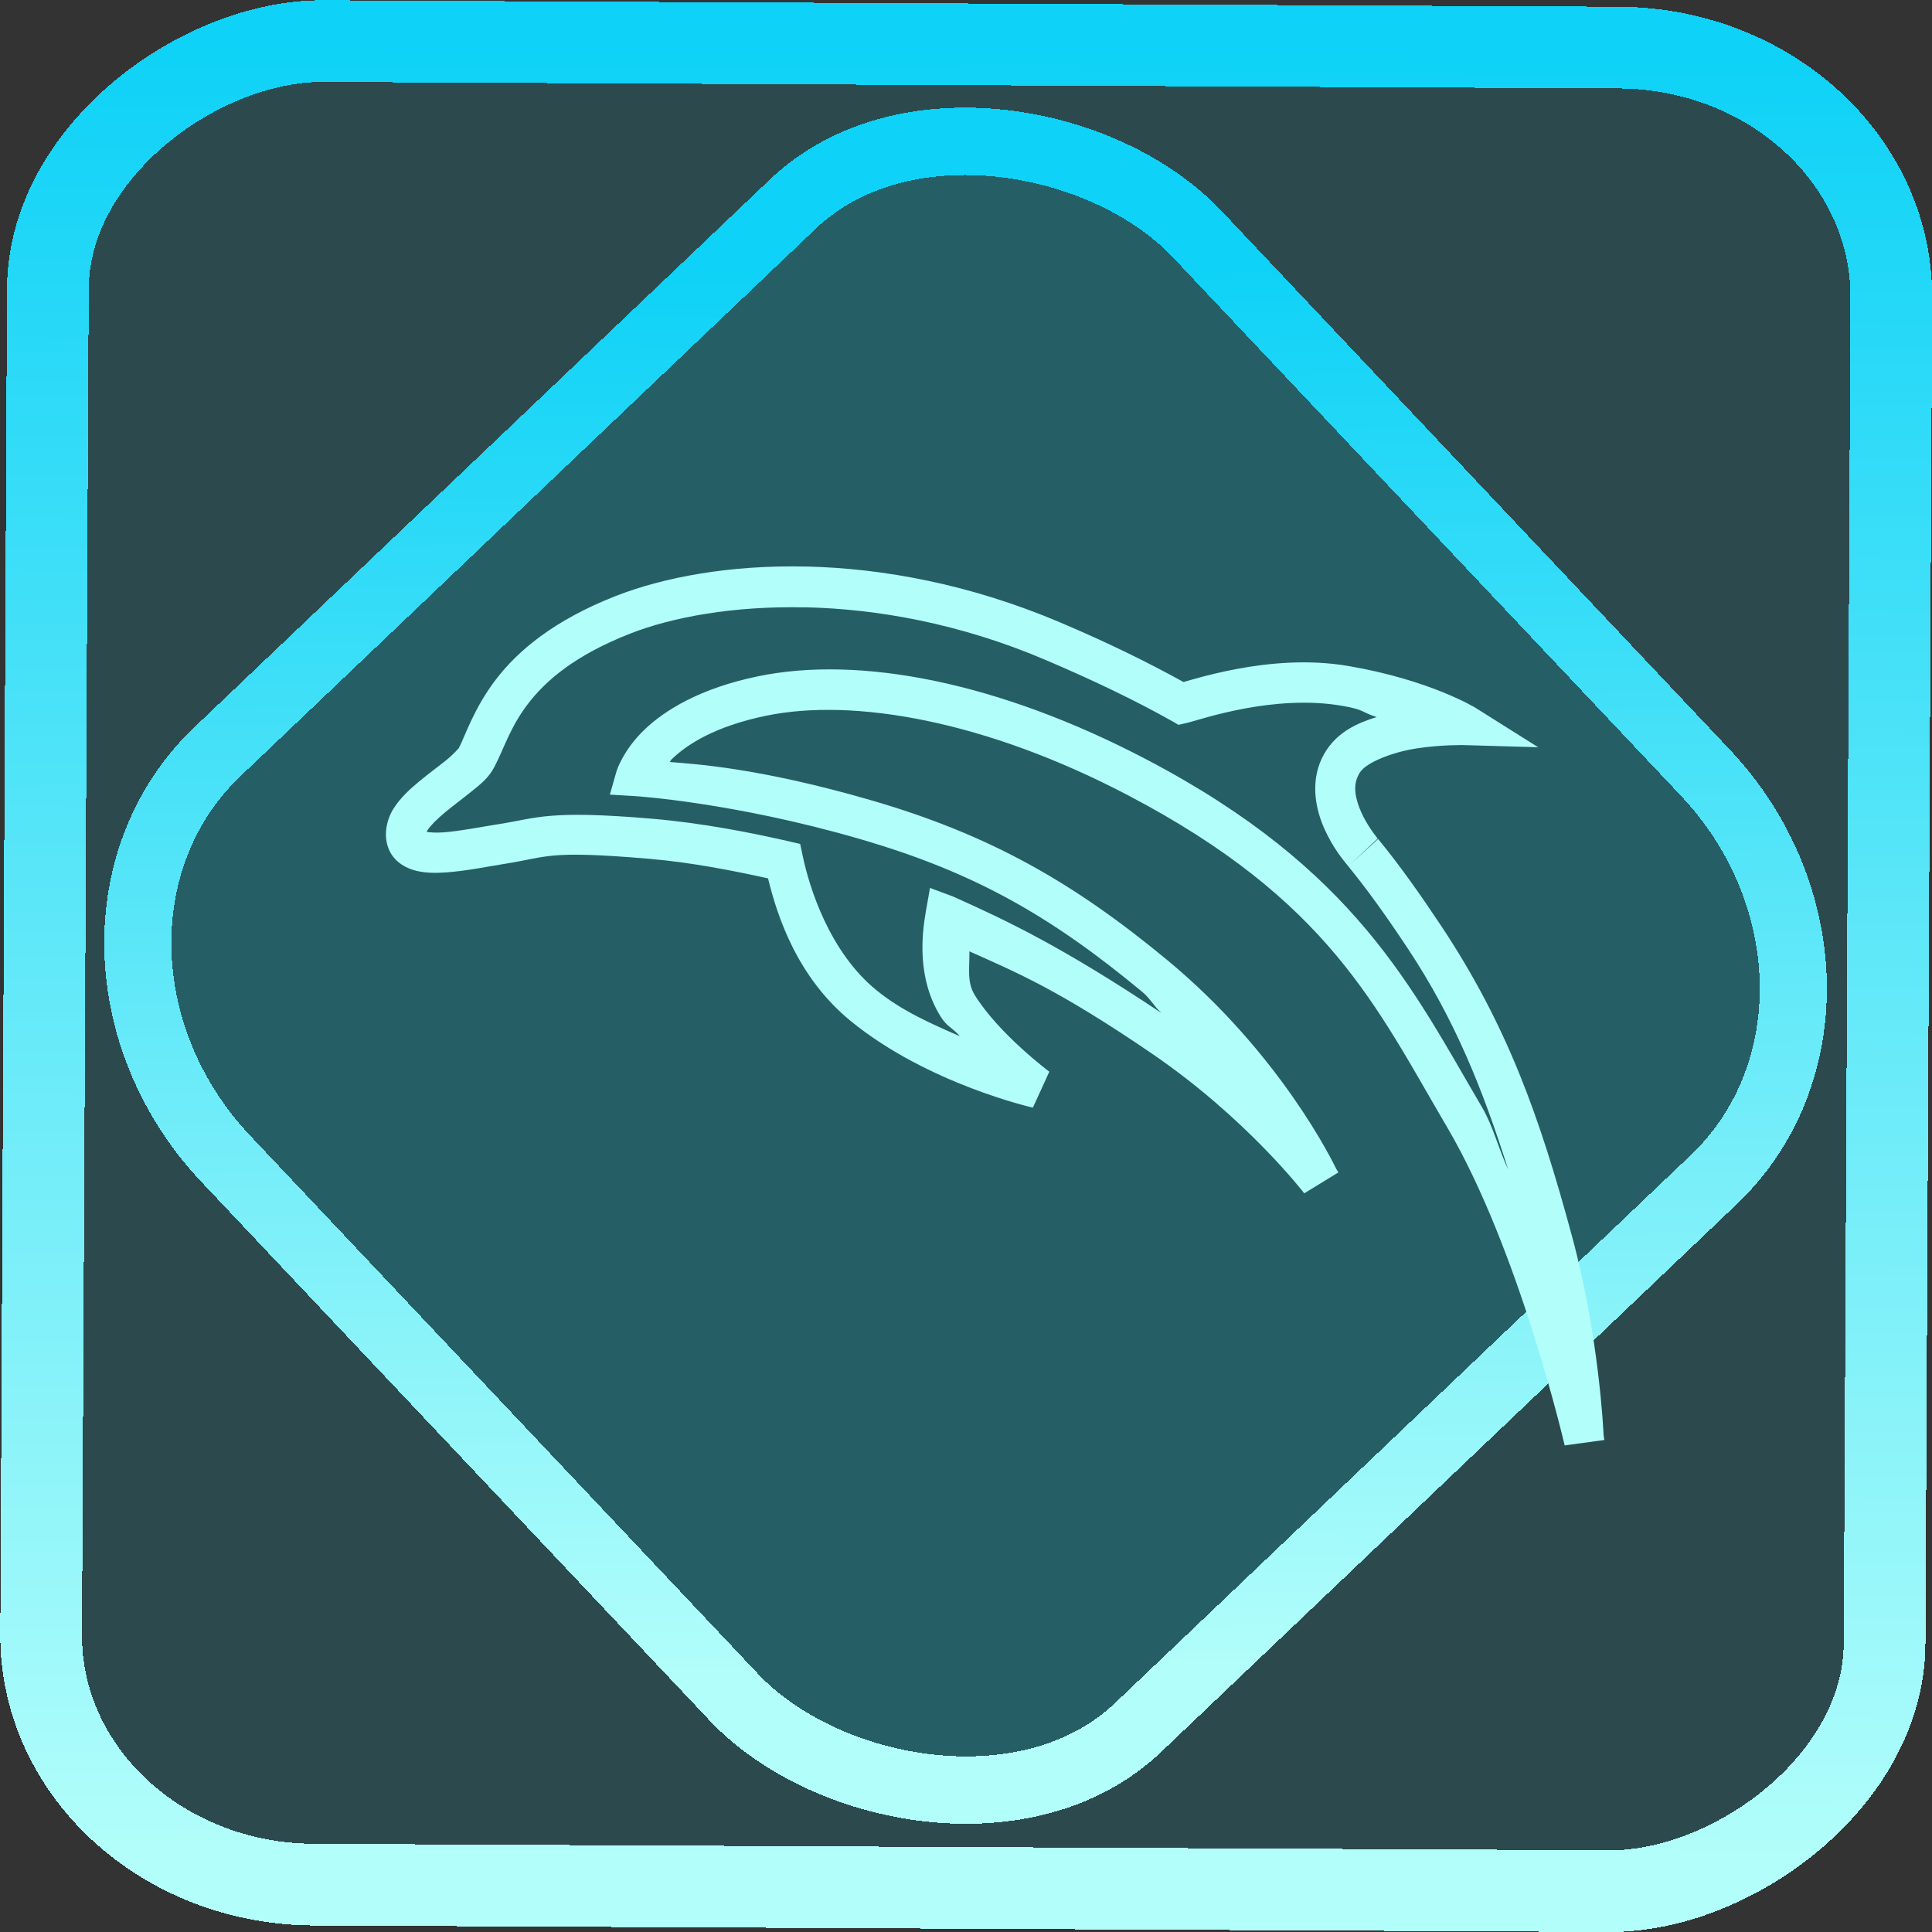 <?xml version="1.0" encoding="UTF-8" standalone="no"?>
<!-- Generator: Gravit.io -->

<svg
   style="isolation:isolate"
   viewBox="0 0 48 48"
   width="48pt"
   height="48pt"
   version="1.1"
   id="svg9"
   sodipodi:docname="dolphin-emu.svg"
   inkscape:version="1.1.2 (0a00cf5339, 2022-02-04)"
   xmlns:inkscape="http://www.inkscape.org/namespaces/inkscape"
   xmlns:sodipodi="http://sodipodi.sourceforge.net/DTD/sodipodi-0.dtd"
   xmlns:xlink="http://www.w3.org/1999/xlink"
   xmlns="http://www.w3.org/2000/svg"
   xmlns:svg="http://www.w3.org/2000/svg">
  <rect x="0" y="0" width="48" height="48" fill="#333333" stroke="none"/>
  <defs
     id="defs13">
    <linearGradient
       inkscape:collect="always"
       xlink:href="#_lgradient_20"
       id="linearGradient15"
       x1="-9.685"
       y1="45.161"
       x2="11.988"
       y2="21.735"
       gradientUnits="userSpaceOnUse"
       gradientTransform="matrix(1.115,0,0,1.115,-0.012,-3.328)" />
    <linearGradient
       id="_lgradient_1"
       x1="0"
       y1="0.5"
       x2="1"
       y2="0.5"
       gradientTransform="matrix(48,0,0,46.985,0.495,0.559)"
       gradientUnits="userSpaceOnUse">
      <stop
         offset="0%"
         stop-opacity="1"
         style="stop-color:rgb(255,229,59)"
         id="stop2-3" />
      <stop
         offset="98.696%"
         stop-opacity="1"
         style="stop-color:rgb(255,0,91)"
         id="stop4-6" />
    </linearGradient>
    <linearGradient
       inkscape:collect="always"
       xlink:href="#_lgradient_20"
       id="linearGradient872"
       x1="-12.026"
       y1="6.117"
       x2="-0.085"
       y2="6.117"
       gradientUnits="userSpaceOnUse"
       gradientTransform="matrix(3.836,0,0,3.837,-0.005,-0.003)" />
    <linearGradient
       inkscape:collect="always"
       xlink:href="#_lgradient_20"
       id="linearGradient1094"
       x1="10.079"
       y1="25.188"
       x2="39.361"
       y2="25.188"
       gradientUnits="userSpaceOnUse" />
  </defs>
  <sodipodi:namedview
     id="namedview11"
     pagecolor="#ffffff"
     bordercolor="#666666"
     borderopacity="1.0"
     inkscape:pageshadow="2"
     inkscape:pageopacity="0.0"
     inkscape:pagecheckerboard="0"
     inkscape:document-units="pt"
     showgrid="false"
     inkscape:zoom="5.109375"
     inkscape:cx="32"
     inkscape:cy="32.097859"
     inkscape:window-width="1600"
     inkscape:window-height="836"
     inkscape:window-x="0"
     inkscape:window-y="0"
     inkscape:window-maximized="1"
     inkscape:current-layer="svg9" />
  <linearGradient
     id="_lgradient_20"
     x1="0"
     y1="0.5"
     x2="1"
     y2="0.5"
     gradientTransform="matrix(31.122,7.395,-3.907,16.444,12.146,11.96)"
     gradientUnits="userSpaceOnUse">
    <stop
       offset="0%"
       stop-opacity="1"
       style="stop-color:rgb(178,254,250)"
       id="stop2" />
    <stop
       offset="98.261%"
       stop-opacity="1"
       style="stop-color:rgb(14,210,247)"
       id="stop4" />
  </linearGradient>
  <rect
     x="-46.783"
     y="1.225"
     height="45.8"
     rx="6.184"
     shape-rendering="crispEdges"
     id="rect5-6-7-3"
     ry="6.806"
     transform="matrix(0.005,-1,1,0.005,0,0)"
     style="isolation:isolate;fill:#00dfff;fill-opacity:0.135;stroke:url(#linearGradient872);stroke-width:2.03;stroke-miterlimit:4;stroke-dasharray:none;stroke-opacity:1"
     width="45.802" />
  <rect
     x="-15.687"
     y="17.26"
     height="33.346"
     rx="6.792"
     shape-rendering="crispEdges"
     id="rect5-6-6-6-6"
     style="isolation:isolate;fill:#00dfff;fill-opacity:0.135;stroke:url(#linearGradient15);stroke-width:1.672;stroke-miterlimit:4;stroke-dasharray:none;stroke-opacity:1"
     ry="7.474"
     transform="matrix(0.724,-0.689,0.686,0.727,0,0)"
     width="33.338" />
  <path
     style="color:#000000;fill:url(#linearGradient1094);-inkscape-stroke:none"
     d="m 20.043,14.076 c -1.905,-0.045 -3.553,0.265 -4.746,0.732 -1.531,0.6 -2.431,1.358 -2.98,2.078 -0.549,0.72 -0.761,1.403 -0.918,1.701 0.004,-0.007 -0.124,0.146 -0.312,0.299 -0.188,0.152 -0.431,0.328 -0.666,0.523 -0.235,0.195 -0.467,0.403 -0.641,0.676 -0.173,0.272 -0.276,0.691 -0.102,1.055 0.14,0.29 0.426,0.439 0.668,0.496 0.242,0.057 0.481,0.056 0.73,0.039 0.499,-0.034 1.041,-0.146 1.498,-0.219 1.049,-0.166 1.018,-0.336 3.557,-0.119 1.049,0.089 2.098,0.298 2.951,0.486 0.228,0.937 0.723,2.46 2.062,3.551 1.916,1.56 4.518,2.145 4.518,2.145 l 0.408,-0.893 c 0,0 -1.258,-0.939 -1.855,-1.908 -0.201,-0.325 -0.121,-0.696 -0.131,-1.082 1.17,0.525 2.188,0.938 4.533,2.539 2.358,1.61 3.787,3.473 3.787,3.473 l 0.848,-0.52 c 0,0 -0.053,-0.086 -0.055,-0.09 -0.069,-0.143 -1.38,-2.853 -4.193,-5.182 C 26.675,21.929 24.601,20.738 21.619,19.875 c -2.796,-0.809 -4.402,-0.896 -4.98,-0.943 0.038,-0.042 0.006,-0.027 0.055,-0.074 0.369,-0.356 1.052,-0.808 2.332,-1.074 2.183,-0.455 5.478,0.127 9.004,1.977 4.99,2.617 6.161,5.243 7.928,8.252 1.795,3.059 2.916,7.898 2.916,7.898 l 0.986,-0.135 c 0,0 -0.014,-0.086 -0.014,-0.088 h 0.002 c 0,0 -0.006,-0.019 -0.006,-0.02 -0.005,-0.103 -0.11,-2.444 -0.781,-4.936 -0.81,-3.003 -1.618,-5.26 -3.25,-7.721 -0.519,-0.781 -1.023,-1.497 -1.572,-2.166 l -0.68,0.617 0.67,-0.629 c 0,0 -0.002,-0.001 -0.008,-0.008 -0.005,-0.006 -0.009,-0.011 -0.014,-0.016 -0.002,-0.003 -0.004,-0.007 -0.006,-0.01 -0.079,-0.098 -0.305,-0.405 -0.43,-0.736 -0.124,-0.332 -0.153,-0.623 0.025,-0.885 0.162,-0.237 0.791,-0.492 1.412,-0.586 0.621,-0.094 1.174,-0.08 1.174,-0.08 l 1.834,0.053 -1.553,-0.977 c 0,0 -1.123,-0.693 -3.16,-1.041 -1.007,-0.172 -1.991,-0.073 -2.77,0.072 -0.389,0.073 -0.727,0.157 -0.988,0.229 -0.179,0.049 -0.253,0.071 -0.342,0.096 -0.89,-0.491 -1.881,-0.979 -3.068,-1.482 -2.225,-0.944 -4.388,-1.342 -6.293,-1.387 z m -0.037,1.012 c 1.786,0.04 3.838,0.403 5.939,1.295 1.237,0.525 2.277,1.029 3.168,1.529 l 0.166,0.096 0.189,-0.043 c 0.141,-0.032 0.294,-0.084 0.539,-0.15 0.245,-0.067 0.557,-0.145 0.91,-0.211 0.707,-0.132 1.583,-0.213 2.418,-0.07 0.587,0.1 0.47,0.156 0.869,0.281 -0.475,0.145 -0.931,0.357 -1.234,0.801 -0.412,0.604 -0.324,1.301 -0.137,1.801 0.188,0.5 0.472,0.868 0.59,1.014 l 0.002,0.002 0.002,0.004 c 0.01,0.012 0.015,0.018 0.02,0.023 l 0.006,0.008 0.008,0.008 c 0.003,0.003 0.002,0.003 0.004,0.006 0.518,0.631 1.003,1.317 1.512,2.084 1.178,1.776 1.868,3.522 2.494,5.492 -0.245,-0.527 -0.371,-1.071 -0.652,-1.551 -1.737,-2.959 -3.141,-5.914 -8.324,-8.633 -3.673,-1.927 -7.136,-2.598 -9.672,-2.07 -1.434,0.299 -2.311,0.84 -2.824,1.336 -0.513,0.495 -0.676,1.002 -0.676,1.002 l -0.172,0.6 0.621,0.037 c 0,0 2.425,0.149 5.568,1.059 2.867,0.83 4.763,1.92 7.025,3.793 0.22,0.182 0.289,0.351 0.49,0.537 -2.468,-1.648 -3.847,-2.299 -5.152,-2.883 l -0.016,-0.008 -0.582,-0.217 -0.104,0.592 c -0.104,0.591 -0.214,1.658 0.361,2.592 0.175,0.284 0.273,0.256 0.486,0.502 -0.692,-0.305 -1.432,-0.621 -2.074,-1.145 -1.172,-0.955 -1.667,-2.56 -1.828,-3.322 l -0.066,-0.312 -0.312,-0.072 c -0.908,-0.208 -2.137,-0.449 -3.354,-0.553 -2.589,-0.221 -2.857,-0.02 -3.797,0.129 -0.489,0.077 -1.016,0.182 -1.408,0.209 -0.185,0.013 -0.328,0.002 -0.408,-0.014 0.004,-0.006 -0.012,0.011 0.021,-0.041 0.068,-0.107 0.233,-0.275 0.436,-0.443 0.203,-0.168 0.439,-0.342 0.656,-0.518 0.217,-0.176 0.421,-0.328 0.568,-0.609 0.243,-0.464 0.389,-0.982 0.828,-1.559 0.439,-0.576 1.159,-1.211 2.551,-1.756 1.037,-0.406 2.557,-0.69 4.344,-0.65 z"
     id="path7" />
</svg>
